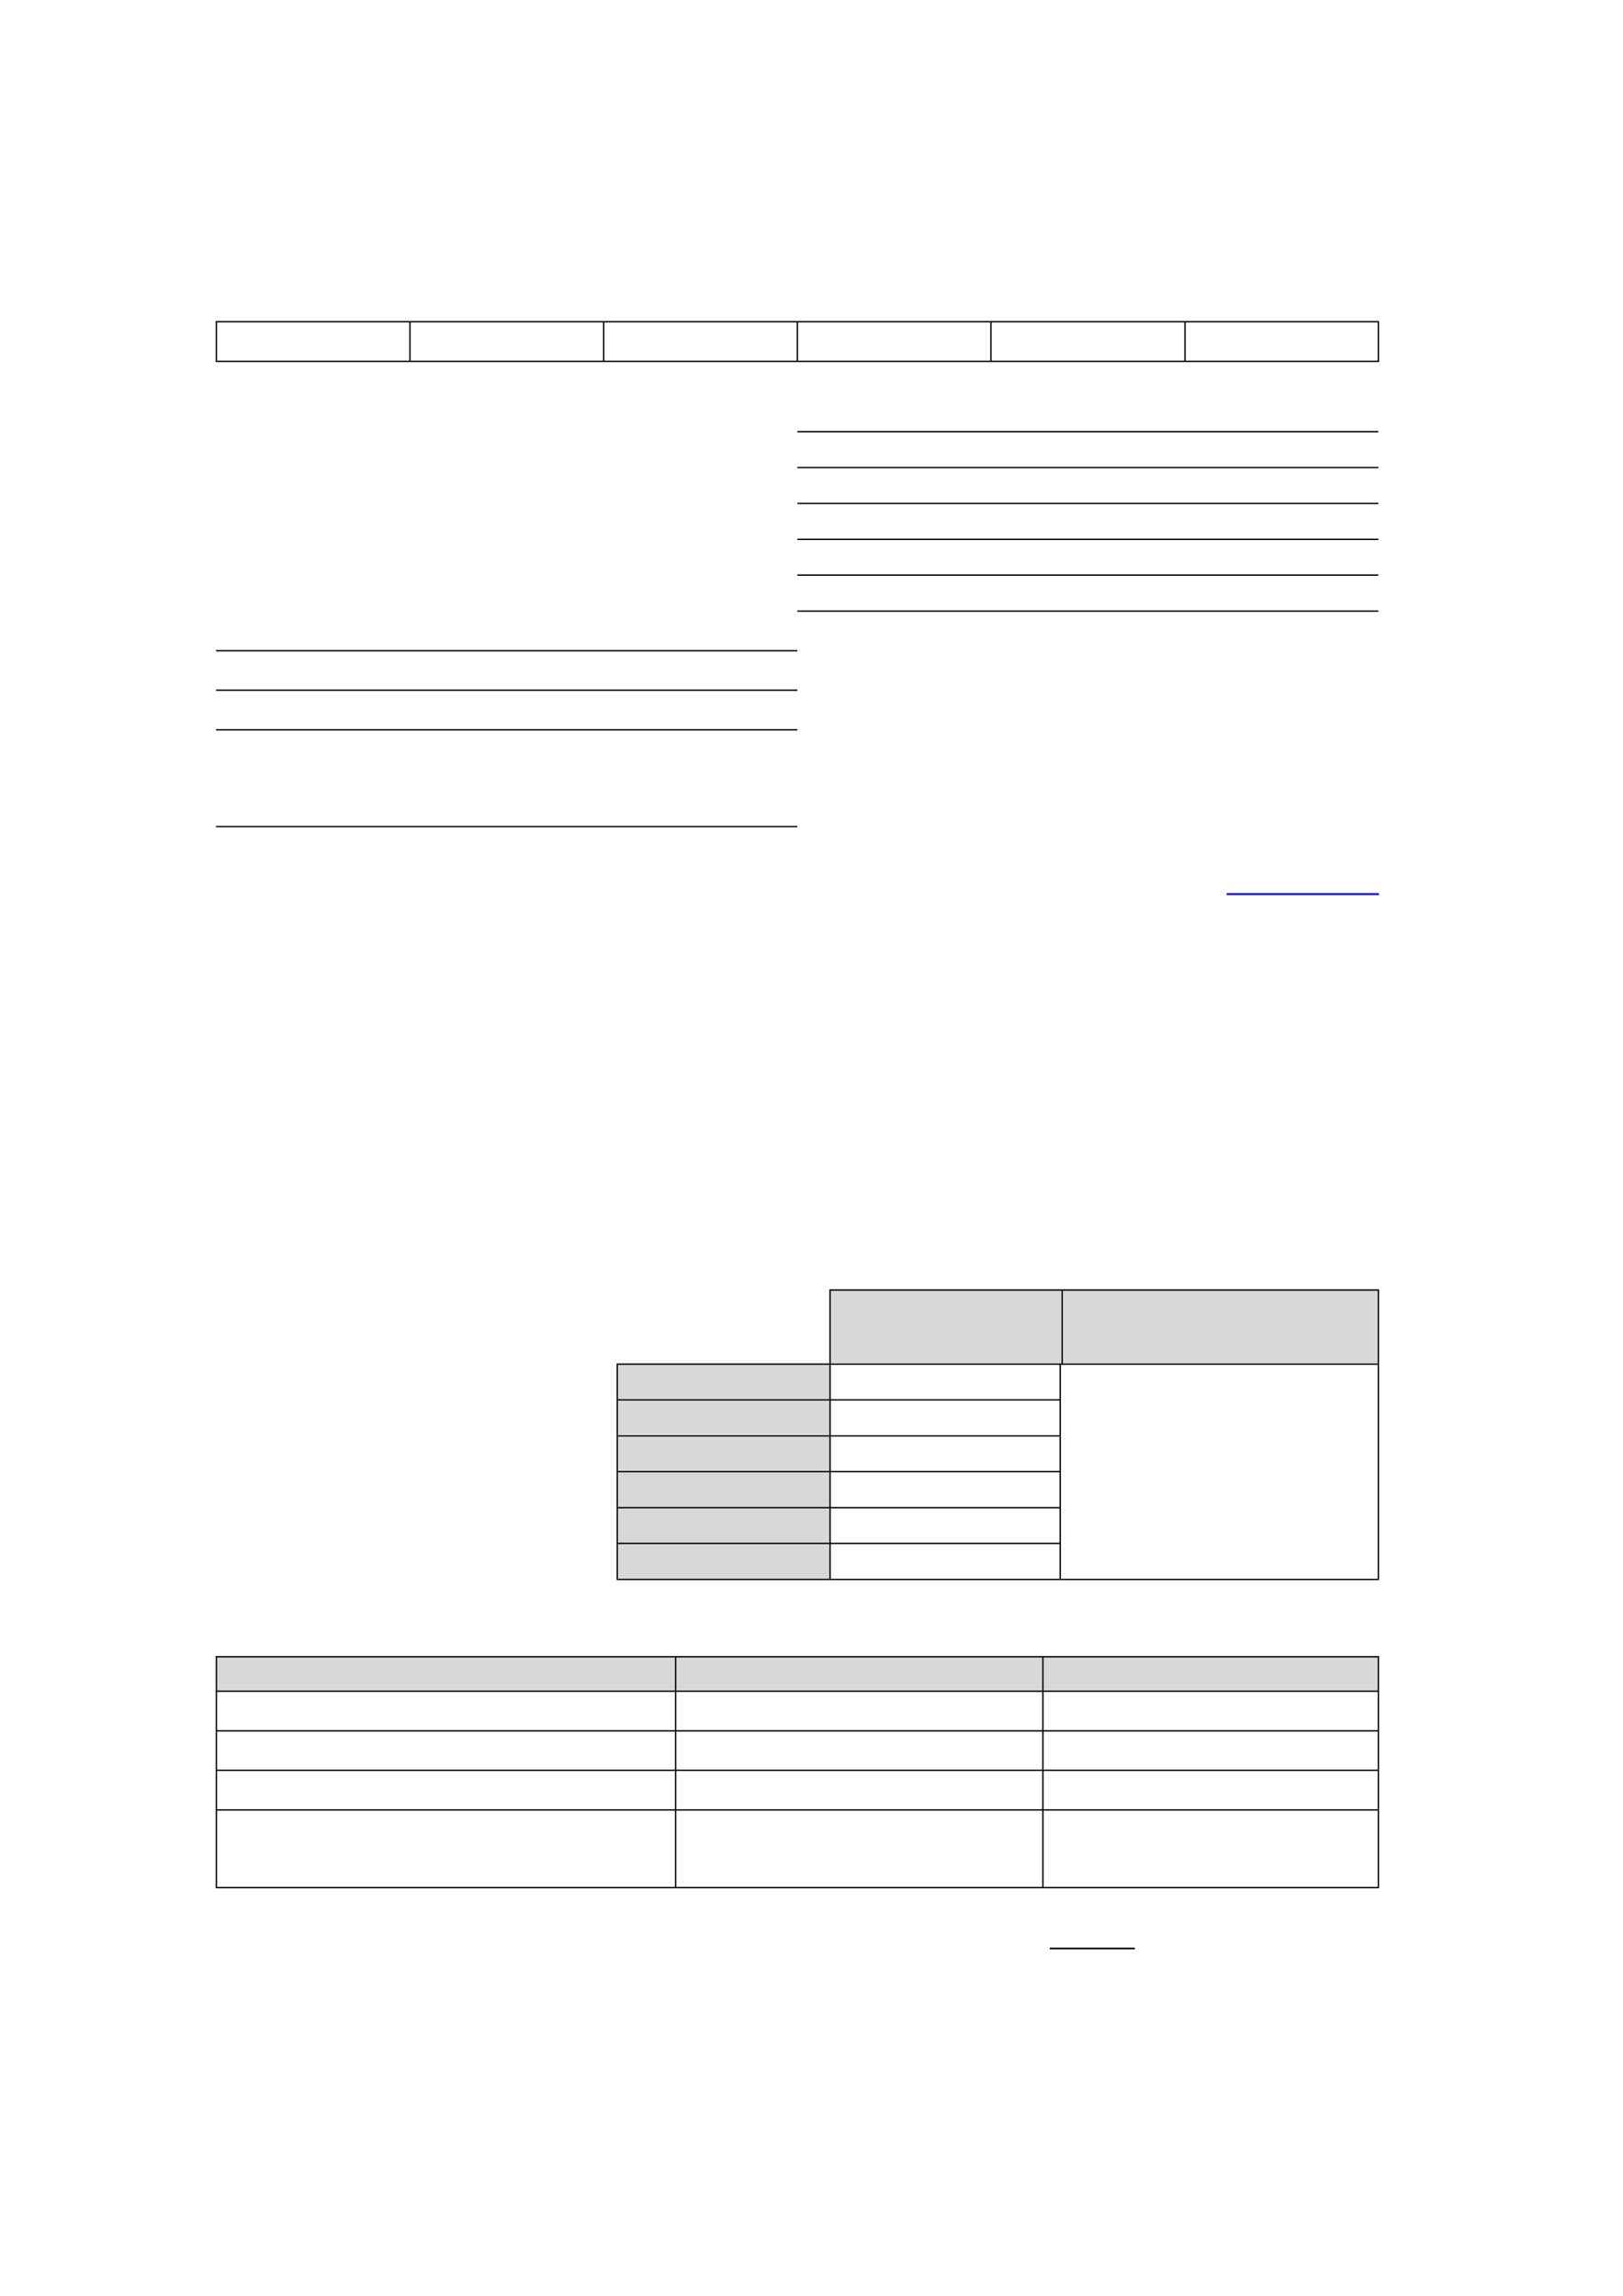 <?xml version="1.0" encoding="UTF-8" standalone="no"?>
<!DOCTYPE svg PUBLIC "-//W3C//DTD SVG 1.1//EN"
"http://www.w3.org/Graphics/SVG/1.1/DTD/svg11.dtd">
<svg viewBox="0 0 909 1286" version="1.1" xmlns="http://www.w3.org/2000/svg" xmlns:xlink="http://www.w3.org/1999/xlink">
<defs>
<style type="text/css"><![CDATA[
.g0_4{
fill: #D8D8D8;
}
.g1_4{
fill: none;
stroke: #000000;
stroke-width: 0.764;
stroke-linecap: butt;
stroke-linejoin: round;
}
.g2_4{
fill: none;
stroke: #0000FF;
stroke-width: 1.069;
stroke-linecap: butt;
stroke-linejoin: miter;
}
.g3_4{
fill: none;
stroke: #000000;
stroke-width: 0.917;
stroke-linecap: butt;
stroke-linejoin: miter;
}
]]></style>
</defs>
<path fill-rule="evenodd" d="M464.9,763.7H594.8V722.2H464.9v41.5Z" class="g0_4" />
<path fill-rule="evenodd" d="M594.9,763.7h177V722.2h-177v41.5Z" class="g0_4" />
<path fill-rule="evenodd" d="M345.7,783.7H464.8v-20H345.7v20Z" class="g0_4" />
<path fill-rule="evenodd" d="M345.7,803.8H464.8v-20H345.7v20Z" class="g0_4" />
<path fill-rule="evenodd" d="M345.7,823.9H464.8v-20H345.7v20Z" class="g0_4" />
<path fill-rule="evenodd" d="M345.7,844H464.8V823.9H345.7V844Z" class="g0_4" />
<path fill-rule="evenodd" d="M345.7,864H464.8V844.1H345.7V864Z" class="g0_4" />
<path fill-rule="evenodd" d="M345.7,884.2H464.8V864.1H345.7v20.1Z" class="g0_4" />
<path fill-rule="evenodd" d="M121.2,946.8H378.4V927.7H121.2v19.1Z" class="g0_4" />
<path fill-rule="evenodd" d="M378.4,946.8H584V927.7H378.4v19.1Z" class="g0_4" />
<path fill-rule="evenodd" d="M584.1,946.8H771.9V927.7H584.1v19.1Z" class="g0_4" />
<path fill-rule="evenodd" d="M464.9,763.7H594.8V722.2H464.9v41.5Z" class="g0_4" />
<path fill-rule="evenodd" d="M594.9,763.7h177V722.2h-177v41.5Z" class="g0_4" />
<path fill-rule="evenodd" d="M345.7,783.7H464.8v-20H345.7v20Z" class="g0_4" />
<path fill-rule="evenodd" d="M345.7,803.8H464.8v-20H345.7v20Z" class="g0_4" />
<path fill-rule="evenodd" d="M345.7,823.9H464.8v-20H345.7v20Z" class="g0_4" />
<path fill-rule="evenodd" d="M345.7,844H464.8V823.9H345.7V844Z" class="g0_4" />
<path fill-rule="evenodd" d="M345.7,864H464.8V844.1H345.7V864Z" class="g0_4" />
<path fill-rule="evenodd" d="M345.7,884.2H464.8V864.1H345.7v20.1Z" class="g0_4" />
<path fill-rule="evenodd" d="M121.2,946.8H378.4V927.7H121.2v19.1Z" class="g0_4" />
<path fill-rule="evenodd" d="M378.4,946.8H584V927.7H378.4v19.1Z" class="g0_4" />
<path fill-rule="evenodd" d="M584.1,946.8H771.9V927.7H584.1v19.1Z" class="g0_4" />
<path d="M120.8,180.2H772.4M120.8,202.4H772.4M121.2,179.8v22.9M229.6,179.8v22.9M338.1,179.8v22.9M446.6,179.8v22.9M555,179.8v22.9M663.7,179.8v22.9M772,179.8v22.9M446.6,241.8H772M446.6,261.9H772M446.6,282H772M446.6,302.1H772m-325.4,20H772M446.6,342.3H772M121,364.5H446.6M121,386.6H446.6M121,408.8H446.6M121,463H446.6" class="g1_4" />
<path d="M687,500.8h85.3" class="g2_4" />
<path d="M464.5,722.6H772.4m-427,41.5h427m-427,20H594.2M345.4,804.3H594.2m-248.8,20H594.2M345.4,844.5H594.2m-248.8,20H594.2M345.4,884.7h427M345.7,763.7V885M464.9,722.2V885M593.8,763.7V885m1.1,-162.8v42.3M772,722.2V885M120.8,928H772.4M120.8,947.3H772.4M120.8,969.5H772.4M120.8,991.6H772.4m-651.6,22.2H772.4m-651.6,43.5H772.4M121.2,927.7v130m257.2,-130v130m205.7,-130v130M772,927.7v130" class="g1_4" />
<path d="M587.9,1091.4h47.7" class="g3_4" />
</svg>